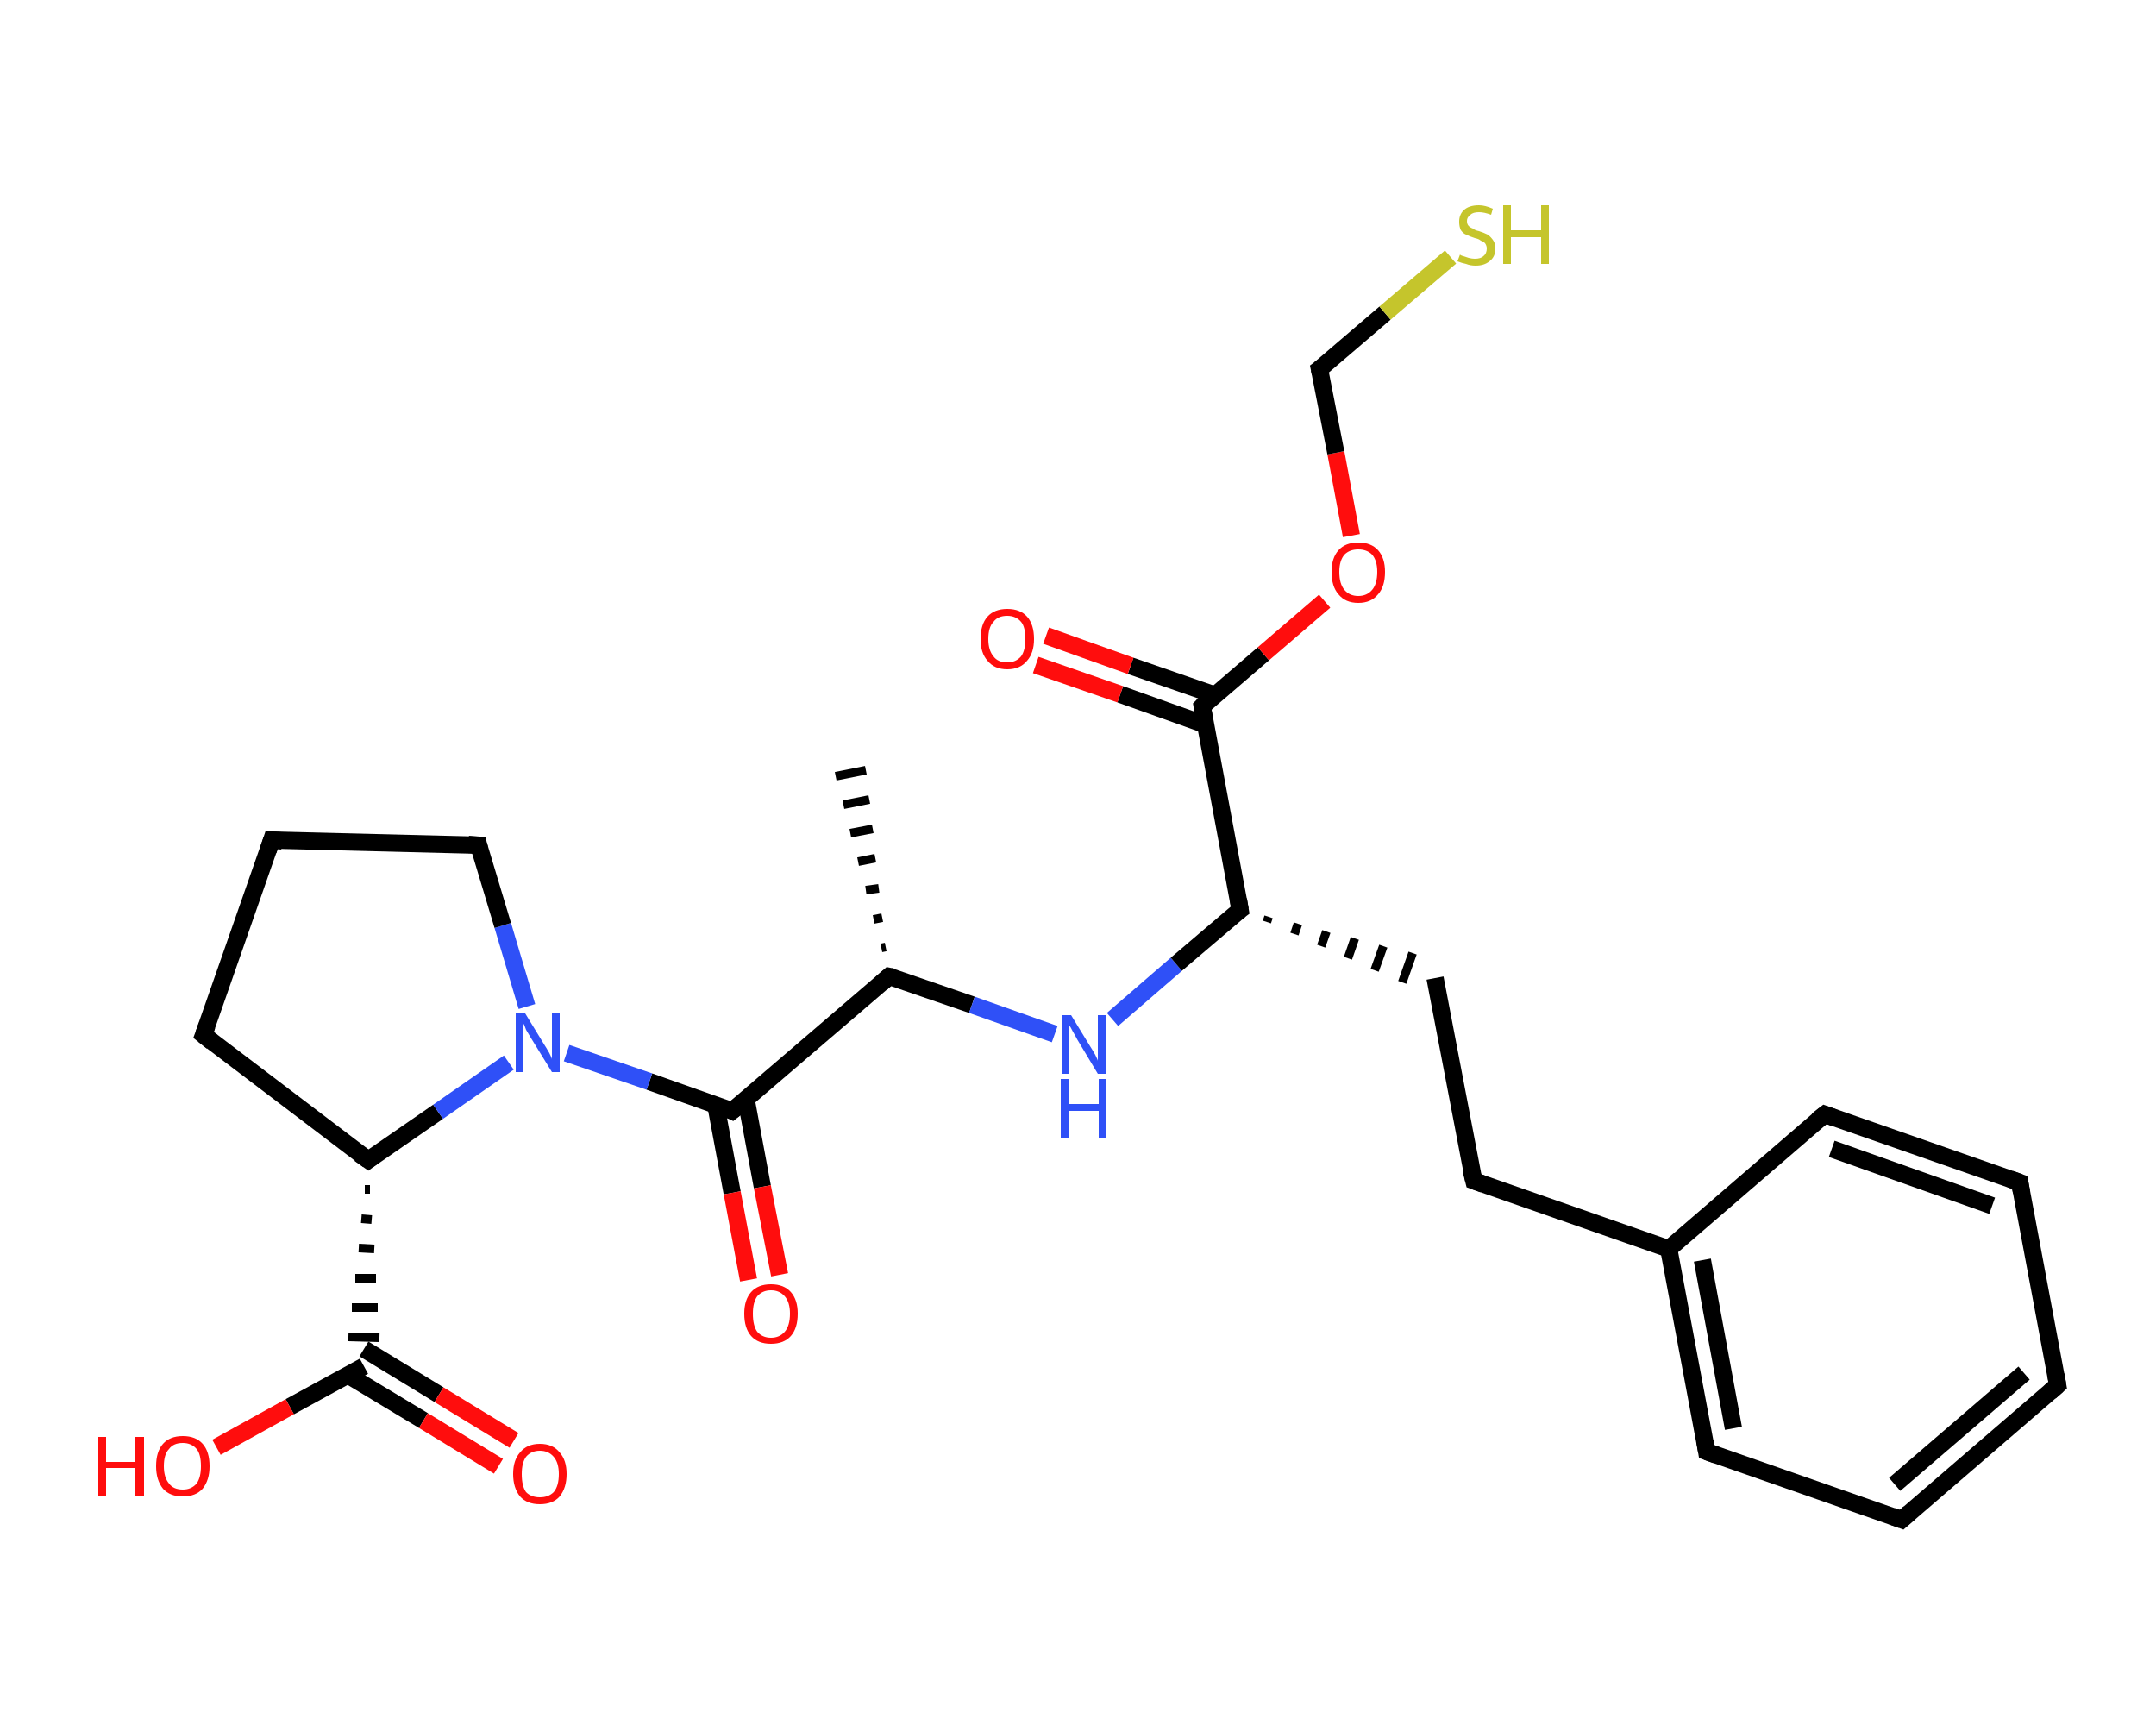 <?xml version='1.0' encoding='iso-8859-1'?>
<svg version='1.1' baseProfile='full'
              xmlns='http://www.w3.org/2000/svg'
                      xmlns:rdkit='http://www.rdkit.org/xml'
                      xmlns:xlink='http://www.w3.org/1999/xlink'
                  xml:space='preserve'
width='250px' height='200px' viewBox='0 0 250 200'>
<!-- END OF HEADER -->
<rect style='opacity:1.0;fill:#FFFFFF;stroke:none' width='250.0' height='200.0' x='0.0' y='0.0'> </rect>
<path class='bond-0 atom-1 atom-0' d='M 102.2,109.9 L 102.7,109.8' style='fill:none;fill-rule:evenodd;stroke:#000000;stroke-width:1.0px;stroke-linecap:butt;stroke-linejoin:miter;stroke-opacity:1' />
<path class='bond-0 atom-1 atom-0' d='M 101.3,106.6 L 102.3,106.4' style='fill:none;fill-rule:evenodd;stroke:#000000;stroke-width:1.0px;stroke-linecap:butt;stroke-linejoin:miter;stroke-opacity:1' />
<path class='bond-0 atom-1 atom-0' d='M 100.4,103.2 L 101.9,103.0' style='fill:none;fill-rule:evenodd;stroke:#000000;stroke-width:1.0px;stroke-linecap:butt;stroke-linejoin:miter;stroke-opacity:1' />
<path class='bond-0 atom-1 atom-0' d='M 99.5,99.9 L 101.5,99.5' style='fill:none;fill-rule:evenodd;stroke:#000000;stroke-width:1.0px;stroke-linecap:butt;stroke-linejoin:miter;stroke-opacity:1' />
<path class='bond-0 atom-1 atom-0' d='M 98.6,96.6 L 101.2,96.1' style='fill:none;fill-rule:evenodd;stroke:#000000;stroke-width:1.0px;stroke-linecap:butt;stroke-linejoin:miter;stroke-opacity:1' />
<path class='bond-0 atom-1 atom-0' d='M 97.8,93.3 L 100.8,92.7' style='fill:none;fill-rule:evenodd;stroke:#000000;stroke-width:1.0px;stroke-linecap:butt;stroke-linejoin:miter;stroke-opacity:1' />
<path class='bond-0 atom-1 atom-0' d='M 96.9,90.0 L 100.4,89.3' style='fill:none;fill-rule:evenodd;stroke:#000000;stroke-width:1.0px;stroke-linecap:butt;stroke-linejoin:miter;stroke-opacity:1' />
<path class='bond-1 atom-1 atom-2' d='M 103.1,113.2 L 112.7,116.5' style='fill:none;fill-rule:evenodd;stroke:#000000;stroke-width:2.0px;stroke-linecap:butt;stroke-linejoin:miter;stroke-opacity:1' />
<path class='bond-1 atom-1 atom-2' d='M 112.7,116.5 L 122.3,119.9' style='fill:none;fill-rule:evenodd;stroke:#2F50F7;stroke-width:2.0px;stroke-linecap:butt;stroke-linejoin:miter;stroke-opacity:1' />
<path class='bond-2 atom-2 atom-3' d='M 129.0,118.2 L 136.4,111.8' style='fill:none;fill-rule:evenodd;stroke:#2F50F7;stroke-width:2.0px;stroke-linecap:butt;stroke-linejoin:miter;stroke-opacity:1' />
<path class='bond-2 atom-2 atom-3' d='M 136.4,111.8 L 143.8,105.5' style='fill:none;fill-rule:evenodd;stroke:#000000;stroke-width:2.0px;stroke-linecap:butt;stroke-linejoin:miter;stroke-opacity:1' />
<path class='bond-3 atom-3 atom-4' d='M 146.9,106.9 L 147.1,106.3' style='fill:none;fill-rule:evenodd;stroke:#000000;stroke-width:1.0px;stroke-linecap:butt;stroke-linejoin:miter;stroke-opacity:1' />
<path class='bond-3 atom-3 atom-4' d='M 150.1,108.3 L 150.5,107.1' style='fill:none;fill-rule:evenodd;stroke:#000000;stroke-width:1.0px;stroke-linecap:butt;stroke-linejoin:miter;stroke-opacity:1' />
<path class='bond-3 atom-3 atom-4' d='M 153.2,109.7 L 153.8,108.0' style='fill:none;fill-rule:evenodd;stroke:#000000;stroke-width:1.0px;stroke-linecap:butt;stroke-linejoin:miter;stroke-opacity:1' />
<path class='bond-3 atom-3 atom-4' d='M 156.3,111.1 L 157.1,108.8' style='fill:none;fill-rule:evenodd;stroke:#000000;stroke-width:1.0px;stroke-linecap:butt;stroke-linejoin:miter;stroke-opacity:1' />
<path class='bond-3 atom-3 atom-4' d='M 159.4,112.5 L 160.4,109.7' style='fill:none;fill-rule:evenodd;stroke:#000000;stroke-width:1.0px;stroke-linecap:butt;stroke-linejoin:miter;stroke-opacity:1' />
<path class='bond-3 atom-3 atom-4' d='M 162.6,113.9 L 163.8,110.5' style='fill:none;fill-rule:evenodd;stroke:#000000;stroke-width:1.0px;stroke-linecap:butt;stroke-linejoin:miter;stroke-opacity:1' />
<path class='bond-4 atom-4 atom-5' d='M 166.4,113.4 L 170.9,136.9' style='fill:none;fill-rule:evenodd;stroke:#000000;stroke-width:2.0px;stroke-linecap:butt;stroke-linejoin:miter;stroke-opacity:1' />
<path class='bond-5 atom-5 atom-6' d='M 170.9,136.9 L 193.5,144.8' style='fill:none;fill-rule:evenodd;stroke:#000000;stroke-width:2.0px;stroke-linecap:butt;stroke-linejoin:miter;stroke-opacity:1' />
<path class='bond-6 atom-6 atom-7' d='M 193.5,144.8 L 197.9,168.3' style='fill:none;fill-rule:evenodd;stroke:#000000;stroke-width:2.0px;stroke-linecap:butt;stroke-linejoin:miter;stroke-opacity:1' />
<path class='bond-6 atom-6 atom-7' d='M 197.4,146.1 L 201.0,165.6' style='fill:none;fill-rule:evenodd;stroke:#000000;stroke-width:2.0px;stroke-linecap:butt;stroke-linejoin:miter;stroke-opacity:1' />
<path class='bond-7 atom-7 atom-8' d='M 197.9,168.3 L 220.5,176.2' style='fill:none;fill-rule:evenodd;stroke:#000000;stroke-width:2.0px;stroke-linecap:butt;stroke-linejoin:miter;stroke-opacity:1' />
<path class='bond-8 atom-8 atom-9' d='M 220.5,176.2 L 238.6,160.6' style='fill:none;fill-rule:evenodd;stroke:#000000;stroke-width:2.0px;stroke-linecap:butt;stroke-linejoin:miter;stroke-opacity:1' />
<path class='bond-8 atom-8 atom-9' d='M 219.7,172.1 L 234.7,159.2' style='fill:none;fill-rule:evenodd;stroke:#000000;stroke-width:2.0px;stroke-linecap:butt;stroke-linejoin:miter;stroke-opacity:1' />
<path class='bond-9 atom-9 atom-10' d='M 238.6,160.6 L 234.2,137.1' style='fill:none;fill-rule:evenodd;stroke:#000000;stroke-width:2.0px;stroke-linecap:butt;stroke-linejoin:miter;stroke-opacity:1' />
<path class='bond-10 atom-10 atom-11' d='M 234.2,137.1 L 211.6,129.2' style='fill:none;fill-rule:evenodd;stroke:#000000;stroke-width:2.0px;stroke-linecap:butt;stroke-linejoin:miter;stroke-opacity:1' />
<path class='bond-10 atom-10 atom-11' d='M 231.0,139.8 L 212.4,133.2' style='fill:none;fill-rule:evenodd;stroke:#000000;stroke-width:2.0px;stroke-linecap:butt;stroke-linejoin:miter;stroke-opacity:1' />
<path class='bond-11 atom-3 atom-12' d='M 143.8,105.5 L 139.4,81.9' style='fill:none;fill-rule:evenodd;stroke:#000000;stroke-width:2.0px;stroke-linecap:butt;stroke-linejoin:miter;stroke-opacity:1' />
<path class='bond-12 atom-12 atom-13' d='M 140.9,80.6 L 131.1,77.2' style='fill:none;fill-rule:evenodd;stroke:#000000;stroke-width:2.0px;stroke-linecap:butt;stroke-linejoin:miter;stroke-opacity:1' />
<path class='bond-12 atom-12 atom-13' d='M 131.1,77.2 L 121.3,73.7' style='fill:none;fill-rule:evenodd;stroke:#FF0D0D;stroke-width:2.0px;stroke-linecap:butt;stroke-linejoin:miter;stroke-opacity:1' />
<path class='bond-12 atom-12 atom-13' d='M 139.7,84.0 L 129.9,80.5' style='fill:none;fill-rule:evenodd;stroke:#000000;stroke-width:2.0px;stroke-linecap:butt;stroke-linejoin:miter;stroke-opacity:1' />
<path class='bond-12 atom-12 atom-13' d='M 129.9,80.5 L 120.1,77.1' style='fill:none;fill-rule:evenodd;stroke:#FF0D0D;stroke-width:2.0px;stroke-linecap:butt;stroke-linejoin:miter;stroke-opacity:1' />
<path class='bond-13 atom-12 atom-14' d='M 139.4,81.9 L 146.5,75.8' style='fill:none;fill-rule:evenodd;stroke:#000000;stroke-width:2.0px;stroke-linecap:butt;stroke-linejoin:miter;stroke-opacity:1' />
<path class='bond-13 atom-12 atom-14' d='M 146.5,75.8 L 153.6,69.7' style='fill:none;fill-rule:evenodd;stroke:#FF0D0D;stroke-width:2.0px;stroke-linecap:butt;stroke-linejoin:miter;stroke-opacity:1' />
<path class='bond-14 atom-14 atom-15' d='M 156.7,62.1 L 154.9,52.5' style='fill:none;fill-rule:evenodd;stroke:#FF0D0D;stroke-width:2.0px;stroke-linecap:butt;stroke-linejoin:miter;stroke-opacity:1' />
<path class='bond-14 atom-14 atom-15' d='M 154.9,52.5 L 153.0,42.8' style='fill:none;fill-rule:evenodd;stroke:#000000;stroke-width:2.0px;stroke-linecap:butt;stroke-linejoin:miter;stroke-opacity:1' />
<path class='bond-15 atom-15 atom-16' d='M 153.0,42.8 L 160.6,36.3' style='fill:none;fill-rule:evenodd;stroke:#000000;stroke-width:2.0px;stroke-linecap:butt;stroke-linejoin:miter;stroke-opacity:1' />
<path class='bond-15 atom-15 atom-16' d='M 160.6,36.3 L 168.2,29.8' style='fill:none;fill-rule:evenodd;stroke:#C5C52C;stroke-width:2.0px;stroke-linecap:butt;stroke-linejoin:miter;stroke-opacity:1' />
<path class='bond-16 atom-1 atom-17' d='M 103.1,113.2 L 84.9,128.8' style='fill:none;fill-rule:evenodd;stroke:#000000;stroke-width:2.0px;stroke-linecap:butt;stroke-linejoin:miter;stroke-opacity:1' />
<path class='bond-17 atom-17 atom-18' d='M 83.0,128.1 L 84.9,138.3' style='fill:none;fill-rule:evenodd;stroke:#000000;stroke-width:2.0px;stroke-linecap:butt;stroke-linejoin:miter;stroke-opacity:1' />
<path class='bond-17 atom-17 atom-18' d='M 84.9,138.3 L 86.8,148.4' style='fill:none;fill-rule:evenodd;stroke:#FF0D0D;stroke-width:2.0px;stroke-linecap:butt;stroke-linejoin:miter;stroke-opacity:1' />
<path class='bond-17 atom-17 atom-18' d='M 86.5,127.4 L 88.4,137.6' style='fill:none;fill-rule:evenodd;stroke:#000000;stroke-width:2.0px;stroke-linecap:butt;stroke-linejoin:miter;stroke-opacity:1' />
<path class='bond-17 atom-17 atom-18' d='M 88.4,137.6 L 90.4,147.8' style='fill:none;fill-rule:evenodd;stroke:#FF0D0D;stroke-width:2.0px;stroke-linecap:butt;stroke-linejoin:miter;stroke-opacity:1' />
<path class='bond-18 atom-17 atom-19' d='M 84.9,128.8 L 75.3,125.4' style='fill:none;fill-rule:evenodd;stroke:#000000;stroke-width:2.0px;stroke-linecap:butt;stroke-linejoin:miter;stroke-opacity:1' />
<path class='bond-18 atom-17 atom-19' d='M 75.3,125.4 L 65.7,122.1' style='fill:none;fill-rule:evenodd;stroke:#2F50F7;stroke-width:2.0px;stroke-linecap:butt;stroke-linejoin:miter;stroke-opacity:1' />
<path class='bond-19 atom-19 atom-20' d='M 61.1,116.7 L 58.3,107.3' style='fill:none;fill-rule:evenodd;stroke:#2F50F7;stroke-width:2.0px;stroke-linecap:butt;stroke-linejoin:miter;stroke-opacity:1' />
<path class='bond-19 atom-19 atom-20' d='M 58.3,107.3 L 55.5,98.0' style='fill:none;fill-rule:evenodd;stroke:#000000;stroke-width:2.0px;stroke-linecap:butt;stroke-linejoin:miter;stroke-opacity:1' />
<path class='bond-20 atom-20 atom-21' d='M 55.5,98.0 L 31.5,97.4' style='fill:none;fill-rule:evenodd;stroke:#000000;stroke-width:2.0px;stroke-linecap:butt;stroke-linejoin:miter;stroke-opacity:1' />
<path class='bond-21 atom-21 atom-22' d='M 31.5,97.4 L 23.6,120.0' style='fill:none;fill-rule:evenodd;stroke:#000000;stroke-width:2.0px;stroke-linecap:butt;stroke-linejoin:miter;stroke-opacity:1' />
<path class='bond-22 atom-22 atom-23' d='M 23.6,120.0 L 42.7,134.5' style='fill:none;fill-rule:evenodd;stroke:#000000;stroke-width:2.0px;stroke-linecap:butt;stroke-linejoin:miter;stroke-opacity:1' />
<path class='bond-23 atom-23 atom-24' d='M 42.3,137.9 L 42.9,137.9' style='fill:none;fill-rule:evenodd;stroke:#000000;stroke-width:1.0px;stroke-linecap:butt;stroke-linejoin:miter;stroke-opacity:1' />
<path class='bond-23 atom-23 atom-24' d='M 41.9,141.3 L 43.1,141.4' style='fill:none;fill-rule:evenodd;stroke:#000000;stroke-width:1.0px;stroke-linecap:butt;stroke-linejoin:miter;stroke-opacity:1' />
<path class='bond-23 atom-23 atom-24' d='M 41.6,144.7 L 43.4,144.8' style='fill:none;fill-rule:evenodd;stroke:#000000;stroke-width:1.0px;stroke-linecap:butt;stroke-linejoin:miter;stroke-opacity:1' />
<path class='bond-23 atom-23 atom-24' d='M 41.2,148.2 L 43.6,148.2' style='fill:none;fill-rule:evenodd;stroke:#000000;stroke-width:1.0px;stroke-linecap:butt;stroke-linejoin:miter;stroke-opacity:1' />
<path class='bond-23 atom-23 atom-24' d='M 40.8,151.6 L 43.8,151.6' style='fill:none;fill-rule:evenodd;stroke:#000000;stroke-width:1.0px;stroke-linecap:butt;stroke-linejoin:miter;stroke-opacity:1' />
<path class='bond-23 atom-23 atom-24' d='M 40.4,155.0 L 44.0,155.1' style='fill:none;fill-rule:evenodd;stroke:#000000;stroke-width:1.0px;stroke-linecap:butt;stroke-linejoin:miter;stroke-opacity:1' />
<path class='bond-24 atom-24 atom-25' d='M 40.3,159.4 L 49.1,164.7' style='fill:none;fill-rule:evenodd;stroke:#000000;stroke-width:2.0px;stroke-linecap:butt;stroke-linejoin:miter;stroke-opacity:1' />
<path class='bond-24 atom-24 atom-25' d='M 49.1,164.7 L 57.8,170.0' style='fill:none;fill-rule:evenodd;stroke:#FF0D0D;stroke-width:2.0px;stroke-linecap:butt;stroke-linejoin:miter;stroke-opacity:1' />
<path class='bond-24 atom-24 atom-25' d='M 42.2,156.4 L 50.9,161.7' style='fill:none;fill-rule:evenodd;stroke:#000000;stroke-width:2.0px;stroke-linecap:butt;stroke-linejoin:miter;stroke-opacity:1' />
<path class='bond-24 atom-24 atom-25' d='M 50.9,161.7 L 59.6,167.0' style='fill:none;fill-rule:evenodd;stroke:#FF0D0D;stroke-width:2.0px;stroke-linecap:butt;stroke-linejoin:miter;stroke-opacity:1' />
<path class='bond-25 atom-24 atom-26' d='M 42.2,158.4 L 33.6,163.1' style='fill:none;fill-rule:evenodd;stroke:#000000;stroke-width:2.0px;stroke-linecap:butt;stroke-linejoin:miter;stroke-opacity:1' />
<path class='bond-25 atom-24 atom-26' d='M 33.6,163.1 L 25.1,167.8' style='fill:none;fill-rule:evenodd;stroke:#FF0D0D;stroke-width:2.0px;stroke-linecap:butt;stroke-linejoin:miter;stroke-opacity:1' />
<path class='bond-26 atom-11 atom-6' d='M 211.6,129.2 L 193.5,144.8' style='fill:none;fill-rule:evenodd;stroke:#000000;stroke-width:2.0px;stroke-linecap:butt;stroke-linejoin:miter;stroke-opacity:1' />
<path class='bond-27 atom-23 atom-19' d='M 42.7,134.5 L 50.8,128.9' style='fill:none;fill-rule:evenodd;stroke:#000000;stroke-width:2.0px;stroke-linecap:butt;stroke-linejoin:miter;stroke-opacity:1' />
<path class='bond-27 atom-23 atom-19' d='M 50.8,128.9 L 59.0,123.2' style='fill:none;fill-rule:evenodd;stroke:#2F50F7;stroke-width:2.0px;stroke-linecap:butt;stroke-linejoin:miter;stroke-opacity:1' />
<path d='M 103.6,113.3 L 103.1,113.2 L 102.2,114.0' style='fill:none;stroke:#000000;stroke-width:2.0px;stroke-linecap:butt;stroke-linejoin:miter;stroke-opacity:1;' />
<path d='M 143.4,105.8 L 143.8,105.5 L 143.6,104.3' style='fill:none;stroke:#000000;stroke-width:2.0px;stroke-linecap:butt;stroke-linejoin:miter;stroke-opacity:1;' />
<path d='M 170.6,135.7 L 170.9,136.9 L 172.0,137.3' style='fill:none;stroke:#000000;stroke-width:2.0px;stroke-linecap:butt;stroke-linejoin:miter;stroke-opacity:1;' />
<path d='M 197.7,167.1 L 197.9,168.3 L 199.0,168.7' style='fill:none;stroke:#000000;stroke-width:2.0px;stroke-linecap:butt;stroke-linejoin:miter;stroke-opacity:1;' />
<path d='M 219.4,175.8 L 220.5,176.2 L 221.4,175.4' style='fill:none;stroke:#000000;stroke-width:2.0px;stroke-linecap:butt;stroke-linejoin:miter;stroke-opacity:1;' />
<path d='M 237.7,161.4 L 238.6,160.6 L 238.4,159.4' style='fill:none;stroke:#000000;stroke-width:2.0px;stroke-linecap:butt;stroke-linejoin:miter;stroke-opacity:1;' />
<path d='M 234.4,138.2 L 234.2,137.1 L 233.1,136.7' style='fill:none;stroke:#000000;stroke-width:2.0px;stroke-linecap:butt;stroke-linejoin:miter;stroke-opacity:1;' />
<path d='M 212.7,129.6 L 211.6,129.2 L 210.7,129.9' style='fill:none;stroke:#000000;stroke-width:2.0px;stroke-linecap:butt;stroke-linejoin:miter;stroke-opacity:1;' />
<path d='M 139.6,83.1 L 139.4,81.9 L 139.7,81.6' style='fill:none;stroke:#000000;stroke-width:2.0px;stroke-linecap:butt;stroke-linejoin:miter;stroke-opacity:1;' />
<path d='M 153.1,43.3 L 153.0,42.8 L 153.4,42.5' style='fill:none;stroke:#000000;stroke-width:2.0px;stroke-linecap:butt;stroke-linejoin:miter;stroke-opacity:1;' />
<path d='M 85.9,128.0 L 84.9,128.8 L 84.5,128.6' style='fill:none;stroke:#000000;stroke-width:2.0px;stroke-linecap:butt;stroke-linejoin:miter;stroke-opacity:1;' />
<path d='M 55.6,98.4 L 55.5,98.0 L 54.3,97.9' style='fill:none;stroke:#000000;stroke-width:2.0px;stroke-linecap:butt;stroke-linejoin:miter;stroke-opacity:1;' />
<path d='M 32.7,97.5 L 31.5,97.4 L 31.1,98.6' style='fill:none;stroke:#000000;stroke-width:2.0px;stroke-linecap:butt;stroke-linejoin:miter;stroke-opacity:1;' />
<path d='M 24.0,118.9 L 23.6,120.0 L 24.6,120.8' style='fill:none;stroke:#000000;stroke-width:2.0px;stroke-linecap:butt;stroke-linejoin:miter;stroke-opacity:1;' />
<path d='M 41.7,133.8 L 42.7,134.5 L 43.1,134.2' style='fill:none;stroke:#000000;stroke-width:2.0px;stroke-linecap:butt;stroke-linejoin:miter;stroke-opacity:1;' />
<path class='atom-2' d='M 124.2 117.7
L 126.4 121.3
Q 126.6 121.6, 127.0 122.3
Q 127.3 122.9, 127.3 123.0
L 127.3 117.7
L 128.2 117.7
L 128.2 124.5
L 127.3 124.5
L 124.9 120.5
Q 124.7 120.1, 124.4 119.6
Q 124.1 119.0, 124.0 118.9
L 124.0 124.5
L 123.1 124.5
L 123.1 117.7
L 124.2 117.7
' fill='#2F50F7'/>
<path class='atom-2' d='M 123.0 125.1
L 123.9 125.1
L 123.9 128.0
L 127.4 128.0
L 127.4 125.1
L 128.3 125.1
L 128.3 131.9
L 127.4 131.9
L 127.4 128.8
L 123.9 128.8
L 123.9 131.9
L 123.0 131.9
L 123.0 125.1
' fill='#2F50F7'/>
<path class='atom-13' d='M 113.7 74.1
Q 113.7 72.4, 114.5 71.5
Q 115.3 70.6, 116.8 70.6
Q 118.3 70.6, 119.1 71.5
Q 119.9 72.4, 119.9 74.1
Q 119.9 75.7, 119.1 76.6
Q 118.3 77.6, 116.8 77.6
Q 115.3 77.6, 114.5 76.6
Q 113.7 75.7, 113.7 74.1
M 116.8 76.8
Q 117.8 76.8, 118.4 76.1
Q 118.9 75.4, 118.9 74.1
Q 118.9 72.7, 118.4 72.1
Q 117.8 71.4, 116.8 71.4
Q 115.7 71.4, 115.2 72.1
Q 114.6 72.7, 114.6 74.1
Q 114.6 75.4, 115.2 76.1
Q 115.7 76.8, 116.8 76.8
' fill='#FF0D0D'/>
<path class='atom-14' d='M 154.4 66.3
Q 154.4 64.7, 155.2 63.8
Q 156.0 62.9, 157.5 62.9
Q 159.0 62.9, 159.8 63.8
Q 160.6 64.7, 160.6 66.3
Q 160.6 68.0, 159.8 68.9
Q 159.0 69.9, 157.5 69.9
Q 156.0 69.9, 155.2 68.9
Q 154.4 68.0, 154.4 66.3
M 157.5 69.1
Q 158.5 69.1, 159.1 68.4
Q 159.7 67.7, 159.7 66.3
Q 159.7 65.0, 159.1 64.3
Q 158.5 63.7, 157.5 63.7
Q 156.5 63.7, 155.9 64.3
Q 155.3 65.0, 155.3 66.3
Q 155.3 67.7, 155.9 68.4
Q 156.5 69.1, 157.5 69.1
' fill='#FF0D0D'/>
<path class='atom-16' d='M 169.3 29.5
Q 169.3 29.6, 169.7 29.7
Q 170.0 29.8, 170.3 29.9
Q 170.7 30.0, 171.0 30.0
Q 171.7 30.0, 172.0 29.7
Q 172.4 29.4, 172.4 28.8
Q 172.4 28.5, 172.2 28.2
Q 172.0 28.0, 171.7 27.9
Q 171.5 27.7, 171.0 27.6
Q 170.4 27.4, 170.0 27.2
Q 169.7 27.1, 169.4 26.7
Q 169.2 26.3, 169.2 25.7
Q 169.2 24.9, 169.7 24.4
Q 170.3 23.8, 171.5 23.8
Q 172.2 23.8, 173.1 24.2
L 172.9 24.9
Q 172.1 24.6, 171.5 24.6
Q 170.8 24.6, 170.5 24.9
Q 170.1 25.2, 170.1 25.6
Q 170.1 26.0, 170.3 26.2
Q 170.5 26.4, 170.8 26.5
Q 171.0 26.7, 171.5 26.8
Q 172.1 27.0, 172.5 27.2
Q 172.8 27.4, 173.1 27.8
Q 173.4 28.2, 173.4 28.8
Q 173.4 29.8, 172.7 30.3
Q 172.1 30.8, 171.1 30.8
Q 170.5 30.8, 170.0 30.6
Q 169.5 30.5, 169.0 30.3
L 169.3 29.5
' fill='#C5C52C'/>
<path class='atom-16' d='M 174.3 23.8
L 175.2 23.8
L 175.2 26.7
L 178.7 26.7
L 178.7 23.8
L 179.6 23.8
L 179.6 30.6
L 178.7 30.6
L 178.7 27.5
L 175.2 27.5
L 175.2 30.6
L 174.3 30.6
L 174.3 23.8
' fill='#C5C52C'/>
<path class='atom-18' d='M 86.3 152.3
Q 86.3 150.7, 87.1 149.8
Q 87.9 148.9, 89.4 148.9
Q 90.9 148.9, 91.7 149.8
Q 92.5 150.7, 92.5 152.3
Q 92.5 154.0, 91.7 154.9
Q 90.9 155.8, 89.4 155.8
Q 87.9 155.8, 87.1 154.9
Q 86.3 154.0, 86.3 152.3
M 89.4 155.1
Q 90.4 155.1, 91.0 154.4
Q 91.6 153.7, 91.6 152.3
Q 91.6 151.0, 91.0 150.3
Q 90.4 149.6, 89.4 149.6
Q 88.4 149.6, 87.8 150.3
Q 87.3 151.0, 87.3 152.3
Q 87.3 153.7, 87.8 154.4
Q 88.4 155.1, 89.4 155.1
' fill='#FF0D0D'/>
<path class='atom-19' d='M 60.9 117.5
L 63.1 121.1
Q 63.3 121.4, 63.7 122.1
Q 64.0 122.7, 64.0 122.8
L 64.0 117.5
L 64.9 117.5
L 64.9 124.3
L 64.0 124.3
L 61.6 120.4
Q 61.3 119.9, 61.0 119.4
Q 60.8 118.8, 60.7 118.7
L 60.7 124.3
L 59.8 124.3
L 59.8 117.5
L 60.9 117.5
' fill='#2F50F7'/>
<path class='atom-25' d='M 59.5 170.9
Q 59.5 169.3, 60.3 168.4
Q 61.1 167.4, 62.6 167.4
Q 64.1 167.4, 64.9 168.4
Q 65.7 169.3, 65.7 170.9
Q 65.7 172.5, 64.9 173.5
Q 64.1 174.4, 62.6 174.4
Q 61.1 174.4, 60.3 173.5
Q 59.5 172.5, 59.5 170.9
M 62.6 173.6
Q 63.6 173.6, 64.2 173.0
Q 64.8 172.3, 64.8 170.9
Q 64.8 169.6, 64.2 168.9
Q 63.6 168.2, 62.6 168.2
Q 61.6 168.2, 61.0 168.9
Q 60.5 169.6, 60.5 170.9
Q 60.5 172.3, 61.0 173.0
Q 61.6 173.6, 62.6 173.6
' fill='#FF0D0D'/>
<path class='atom-26' d='M 11.4 166.6
L 12.3 166.6
L 12.3 169.5
L 15.7 169.5
L 15.7 166.6
L 16.7 166.6
L 16.7 173.4
L 15.7 173.4
L 15.7 170.2
L 12.3 170.2
L 12.3 173.4
L 11.4 173.4
L 11.4 166.6
' fill='#FF0D0D'/>
<path class='atom-26' d='M 18.1 170.0
Q 18.1 168.3, 18.9 167.4
Q 19.7 166.5, 21.2 166.5
Q 22.7 166.5, 23.5 167.4
Q 24.3 168.3, 24.3 170.0
Q 24.3 171.6, 23.5 172.6
Q 22.7 173.5, 21.2 173.5
Q 19.7 173.5, 18.9 172.6
Q 18.1 171.6, 18.1 170.0
M 21.2 172.7
Q 22.2 172.7, 22.8 172.0
Q 23.3 171.3, 23.3 170.0
Q 23.3 168.6, 22.8 168.0
Q 22.2 167.3, 21.2 167.3
Q 20.1 167.3, 19.6 168.0
Q 19.0 168.6, 19.0 170.0
Q 19.0 171.3, 19.6 172.0
Q 20.1 172.7, 21.2 172.7
' fill='#FF0D0D'/>
</svg>
